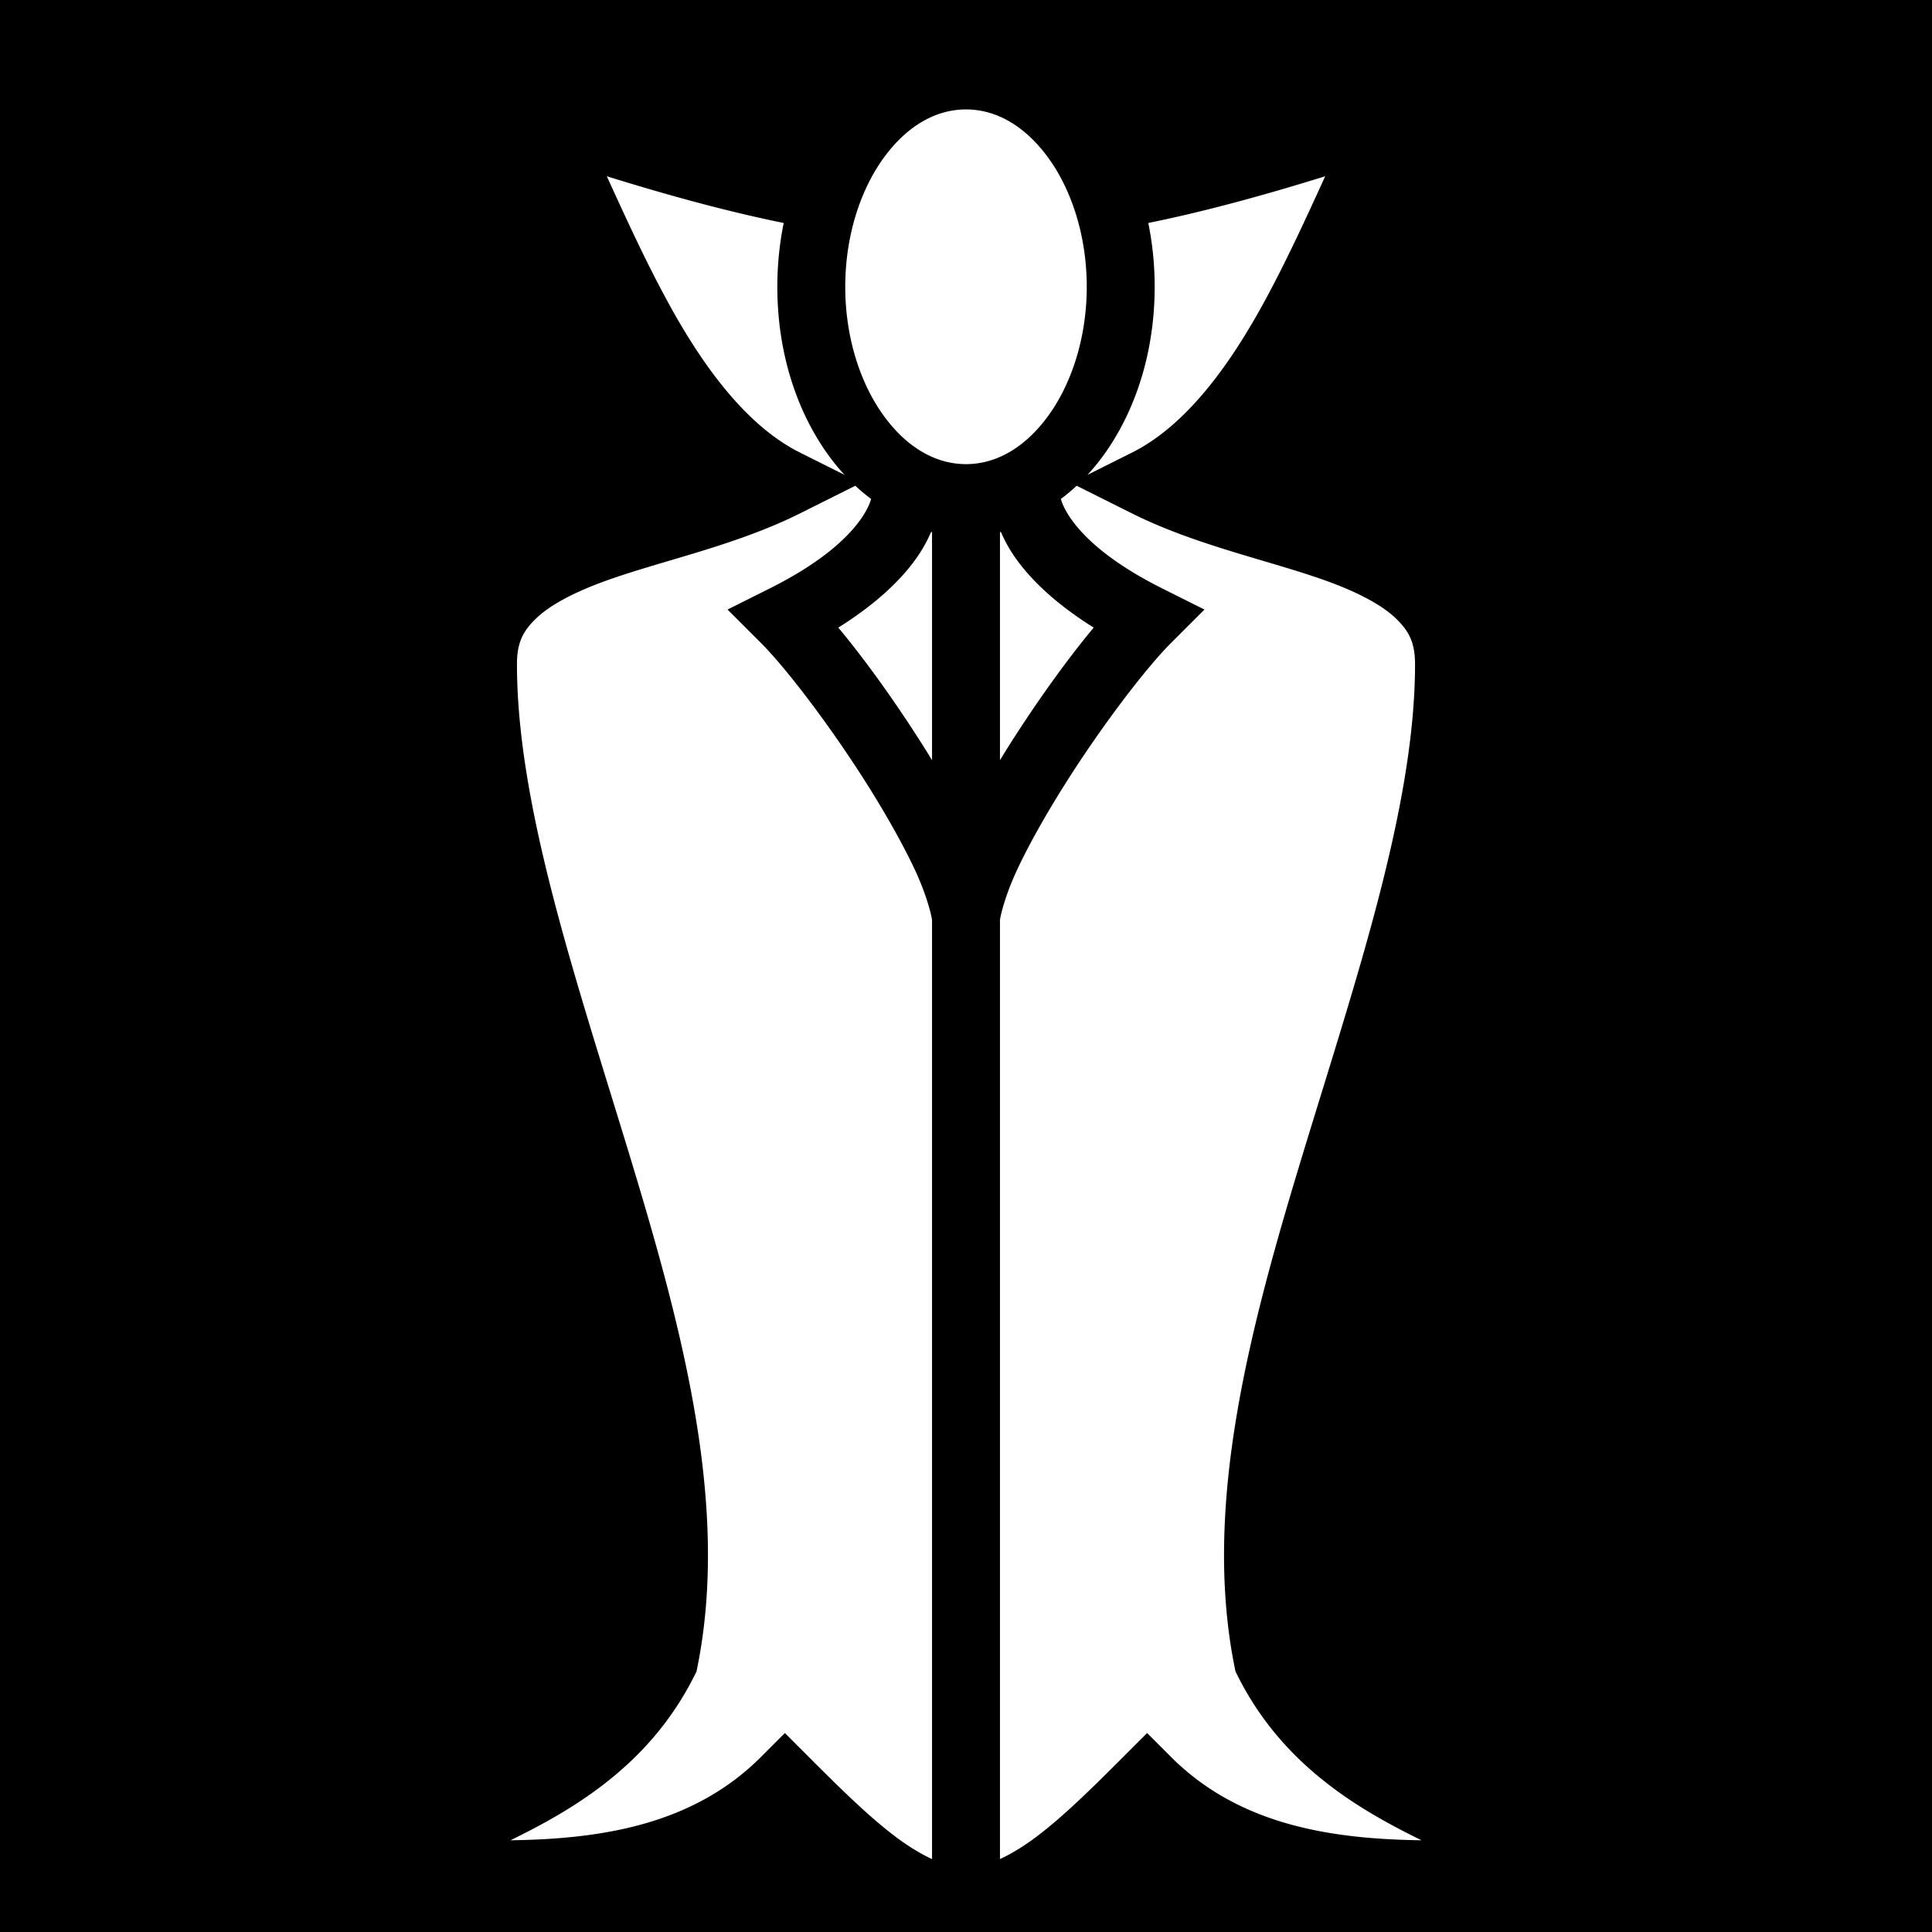 <svg xmlns="http://www.w3.org/2000/svg" viewBox="0 0 512 512" width="512" height="512"><path d="M0 0h512v512H0z"/><path fill="#fff" d="M256 29c-8 0-15.6 4.345-21.73 12.719C228.139 50.092 224 62.317 224 76s4.139 25.908 10.27 34.281C240.4 118.655 248 123 256 123s15.6-4.345 21.73-12.719C283.861 101.908 288 89.683 288 76s-4.139-25.908-10.27-34.281C271.6 33.345 264 29 256 29zm-95.193 17.709c5.36 11.73 10.839 23.721 17.06 34.92 9.615 17.307 20.842 31.662 34.158 38.32l11.79 5.895a56.89 56.89 0 0 1-4.069-4.93C211.038 109.02 206 93.244 206 76c0-5.837.59-11.5 1.691-16.906-14.322-2.912-29.655-7.03-46.884-12.385zm190.386 0c-17.229 5.355-32.562 9.473-46.884 12.385A84.694 84.694 0 0 1 306 76c0 17.245-5.038 33.02-13.746 44.914a56.89 56.89 0 0 1-4.068 4.93l11.789-5.895c13.316-6.658 24.543-21.013 34.158-38.32 6.221-11.199 11.7-23.19 17.06-34.92zm-124.523 82.02l-14.645 7.322c-17.61 8.805-37.942 12.78-52.865 18.377-7.461 2.798-13.401 5.966-16.96 9.347-3.56 3.382-5.2 6.475-5.2 12.225 0 37.6 15.54 83.15 29.61 129.379 14.069 46.228 26.816 93.388 18.216 136.387l-.238 1.181-.537 1.078c-8.94 17.879-22.705 29.286-37.586 37.79-3.661 2.091-7.398 4.026-11.178 5.878 23.968-.33 48.317-4.023 66.35-22.056L208 459.27l6.363 6.366c8 8 15.805 15.74 23.037 21.164 3.413 2.56 6.625 4.506 9.6 5.873V244c0-1-1.397-6.713-4.414-13.21-3.017-6.498-7.362-14.25-12.219-22.02-9.714-15.543-21.79-31.467-28.73-38.407l-8.83-8.828 11.168-5.586c14.926-7.463 21.56-14.477 24.537-18.941 1.488-2.232 2.083-3.851 2.334-4.73.011-.041.006-.01.015-.044a51.013 51.013 0 0 1-4.191-3.506zm58.66 0a51.013 51.013 0 0 1-4.191 3.505c.01.035.004.003.015.043.251.88.846 2.499 2.334 4.73 2.976 4.465 9.61 11.479 24.537 18.942l11.168 5.586-8.83 8.828c-6.94 6.94-19.016 22.864-28.73 38.407-4.857 7.77-9.204 15.522-12.22 22.02C266.394 237.286 265 243 265 244v248.674c2.975-1.367 6.187-3.313 9.6-5.873 7.232-5.424 15.037-13.164 23.037-21.164L304 459.27l6.363 6.366c18.033 18.033 42.382 21.726 66.35 22.056-3.78-1.852-7.517-3.787-11.178-5.879-14.881-8.503-28.647-19.91-37.586-37.789l-.537-1.078-.238-1.181c-8.6-42.999 4.147-90.159 18.217-136.387C359.46 259.15 375 213.6 375 176c0-5.75-1.64-8.843-5.2-12.225-3.559-3.381-9.499-6.55-16.96-9.347-14.923-5.596-35.255-9.572-52.865-18.377zM246.736 141a37.331 37.331 0 0 1-3.248 5.992c-3.909 5.864-10.58 12.602-21.33 19.326 7.528 9.042 15.934 20.847 23.475 32.912.47.752.911 1.496 1.367 2.245V141zM265 141v60.475c.456-.749.898-1.493 1.367-2.245 7.541-12.065 15.947-23.87 23.475-32.912-10.75-6.724-17.421-13.462-21.33-19.326a37.331 37.331 0 0 1-3.248-5.992z"/></svg>